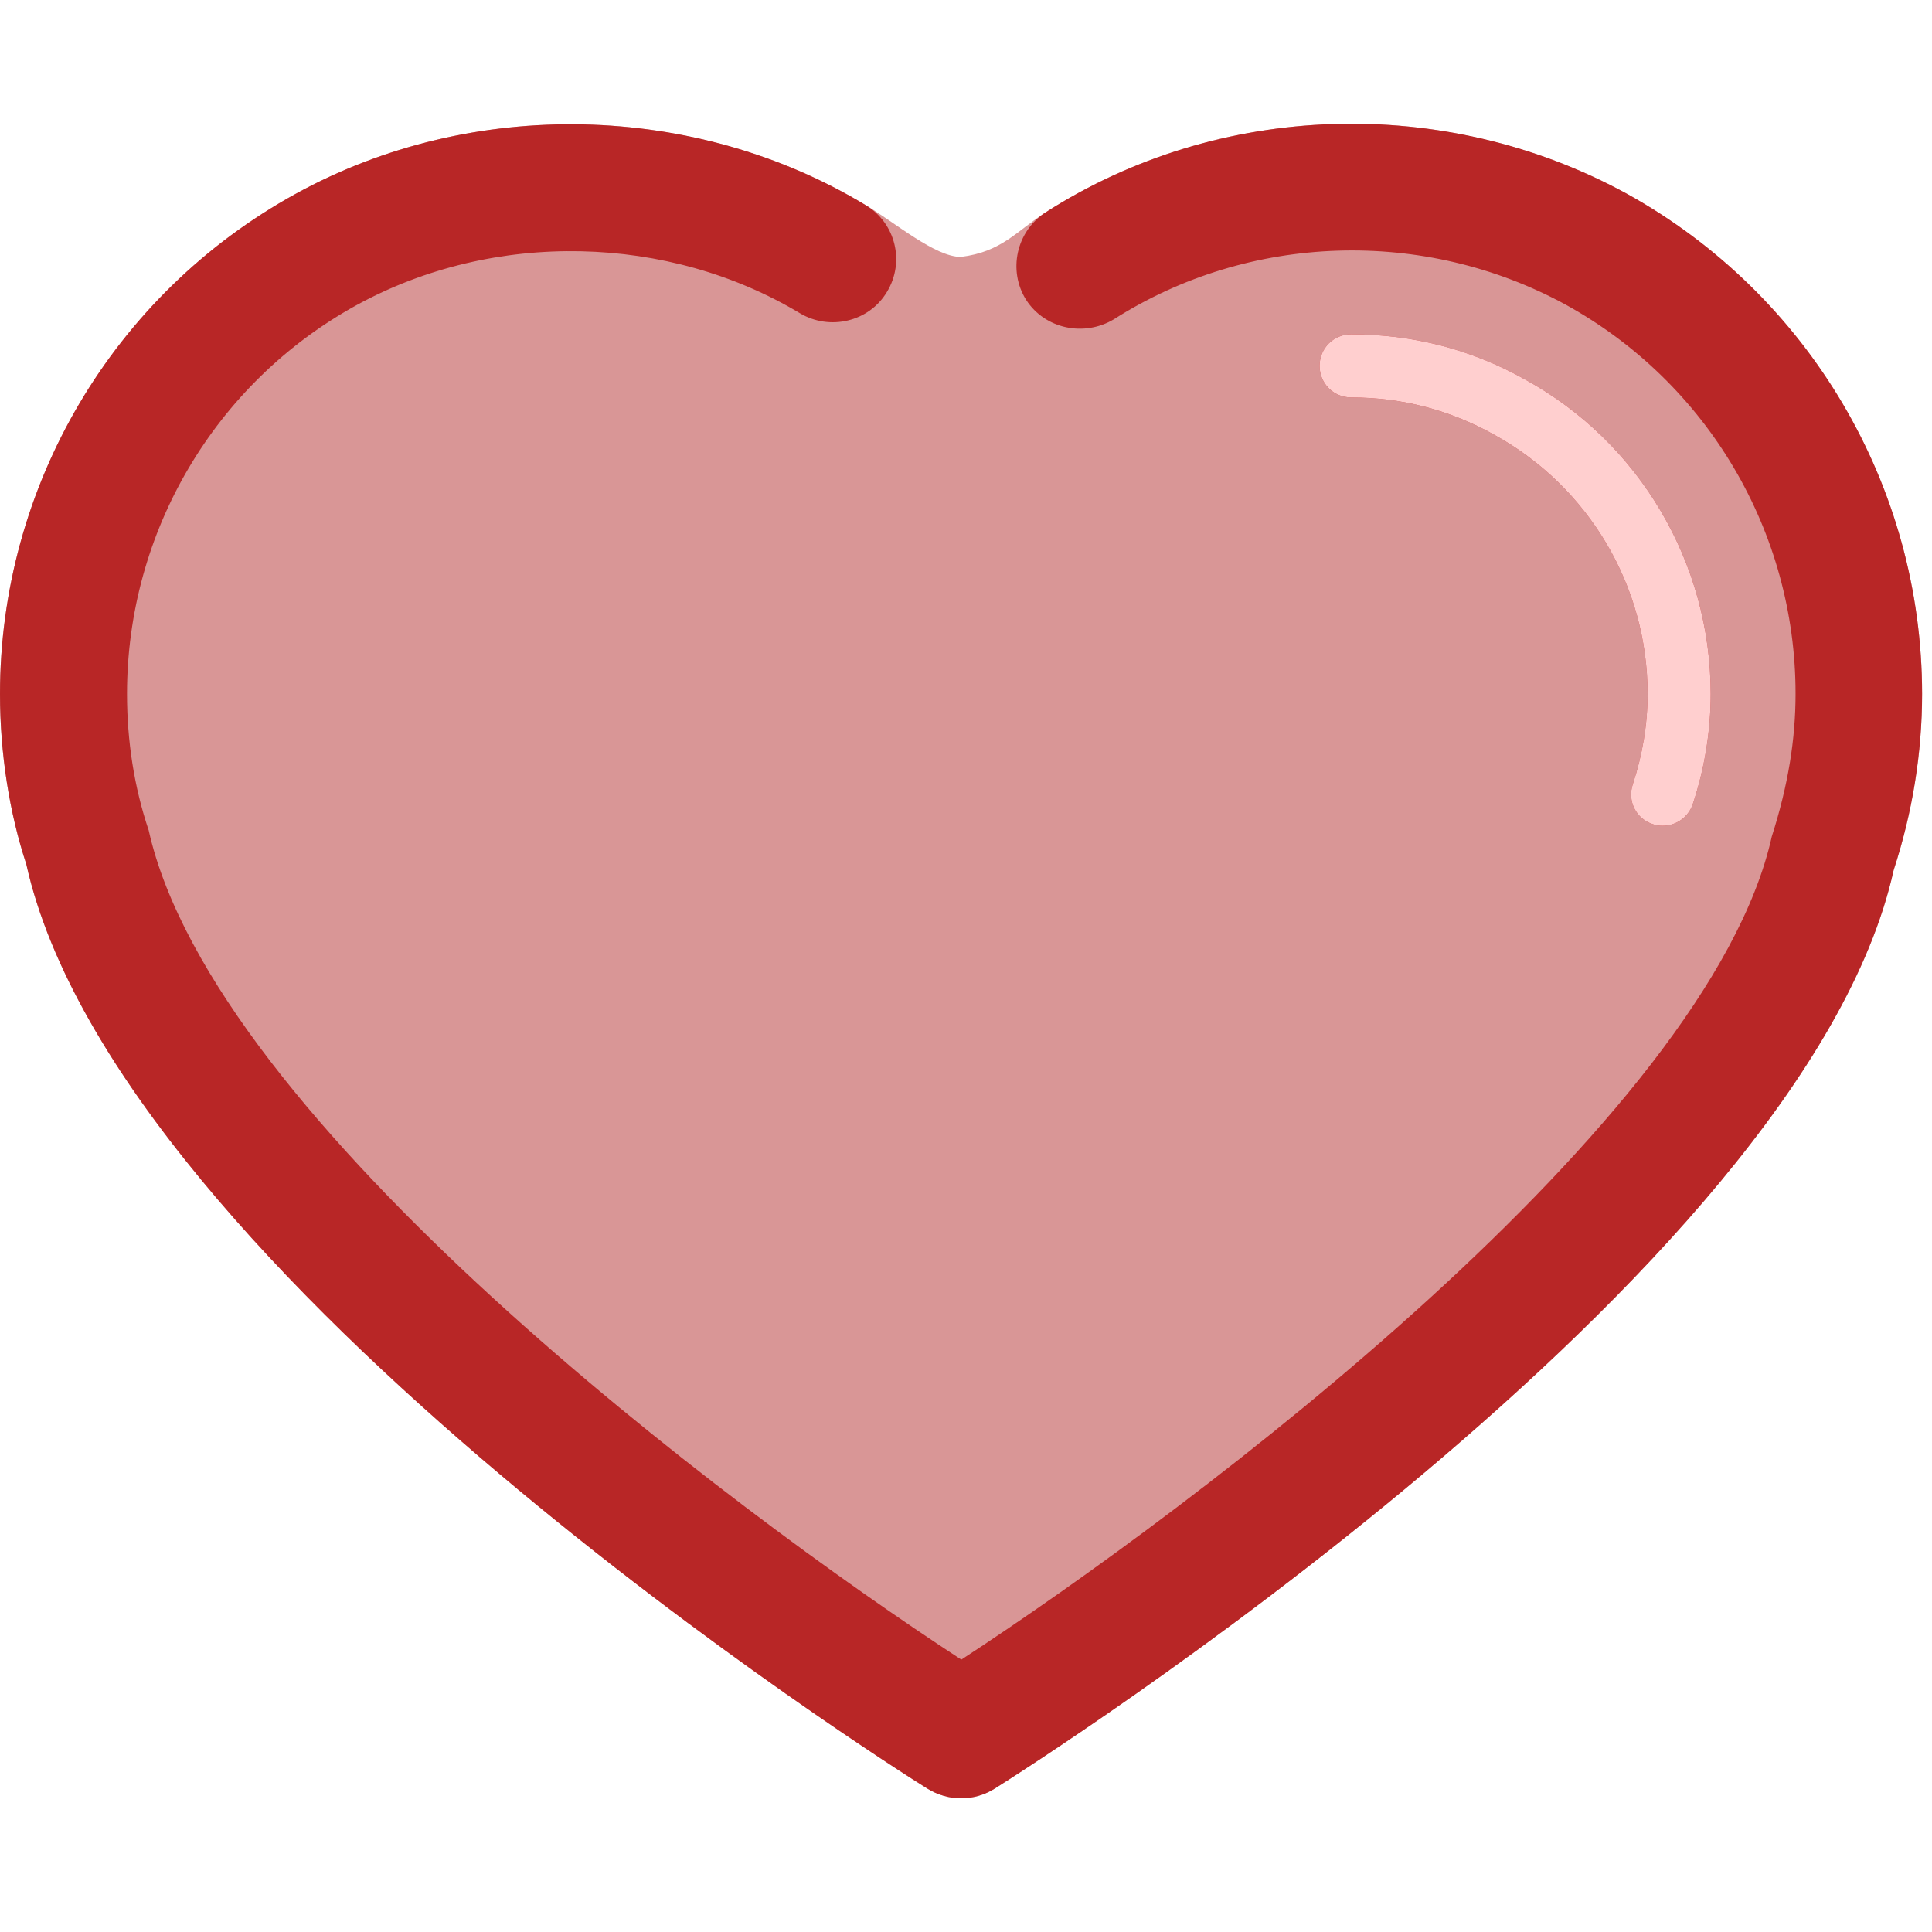 <svg width="188" height="188" viewBox="0 0 188 188" fill="none" xmlns="http://www.w3.org/2000/svg">
<g clip-path="url(#clip0_201_2)">
<path d="M184.27 84.666C186.109 79.033 187.035 73.255 187.035 67.531C187.035 47.297 176.013 28.667 158.307 18.852C140.551 9.149 118.617 9.873 101.763 20.654C98.898 22.493 97.5 24.5 93.5 25C91 25 87.152 21.696 84.229 19.957C67.736 9.98 45.986 9.355 28.708 18.897C10.994 28.667 0 47.297 0 67.531C0 73.368 0.929 79.152 2.557 84.085C11.493 124.233 87.014 172.052 90.238 174.043C91.227 174.658 92.382 174.992 93.517 174.992C94.652 174.992 95.807 174.67 96.796 174.043C100.008 172.021 175.514 124.233 184.27 84.666Z" fill="#D99696"/>
<path d="M187.035 67.531C187.035 73.255 186.109 79.033 184.27 84.666C175.514 124.233 100.008 172.021 96.796 174.043C95.807 174.67 94.652 174.992 93.517 174.992C92.382 174.992 91.227 174.658 90.238 174.043C87.014 172.052 11.493 124.233 2.557 84.085C0.929 79.152 0 73.368 0 67.531C0 47.297 10.994 28.667 28.708 18.897C45.986 9.355 67.736 9.98 84.229 19.957C87.152 21.696 88.081 25.499 86.306 28.406C84.564 31.329 80.731 32.197 77.854 30.489C65.085 22.814 48.126 22.321 34.664 29.709C20.909 37.296 12.359 51.776 12.359 67.52C12.359 72.065 13.041 76.553 14.469 80.8C20.79 109.078 70.867 146.716 93.543 161.494C116.194 146.716 166.266 109.108 172.41 81.4C174.005 76.422 174.723 71.934 174.723 67.507C174.723 51.76 166.174 37.271 152.375 29.656C138.577 22.13 121.576 22.675 108.375 31.078C105.514 32.786 101.701 32.04 99.851 29.179C98.051 26.317 98.898 22.493 101.763 20.654C118.617 9.873 140.551 9.149 158.307 18.852C176.013 28.667 187.035 47.297 187.035 67.531ZM160.839 80.2C161.167 80.331 161.472 80.352 161.801 80.352C163.098 80.352 164.285 79.534 164.724 78.243C165.893 74.721 166.465 71.097 166.465 67.52C166.465 54.781 159.541 43.039 148.404 36.928C143.192 34.005 137.505 32.532 131.476 32.532C129.771 32.532 128.407 33.887 128.407 35.601C128.407 37.315 129.771 38.676 131.476 38.676C136.414 38.676 141.109 39.897 145.42 42.317C154.603 47.38 160.326 57.031 160.326 67.52C160.326 70.473 159.839 73.411 158.888 76.312C158.331 77.95 159.213 79.691 160.839 80.2Z" fill="#B82626"/>
<path d="M160.839 80.2C161.167 80.331 161.472 80.352 161.801 80.352C163.098 80.352 164.285 79.534 164.724 78.243C165.893 74.721 166.465 71.097 166.465 67.52C166.465 54.781 159.541 43.039 148.404 36.928C143.192 34.005 137.505 32.532 131.476 32.532C129.771 32.532 128.407 33.887 128.407 35.601C128.407 37.315 129.771 38.676 131.476 38.676C136.414 38.676 141.109 39.897 145.42 42.317C154.603 47.38 160.326 57.031 160.326 67.52C160.326 70.473 159.839 73.411 158.888 76.312C158.331 77.95 159.213 79.691 160.839 80.2Z" fill="#FFCFCF"/>
</g>
<defs>
<clipPath id="clip0_201_2">
<rect width="187.035" height="187.034" fill="white"/>
</clipPath>
</defs>
</svg>
